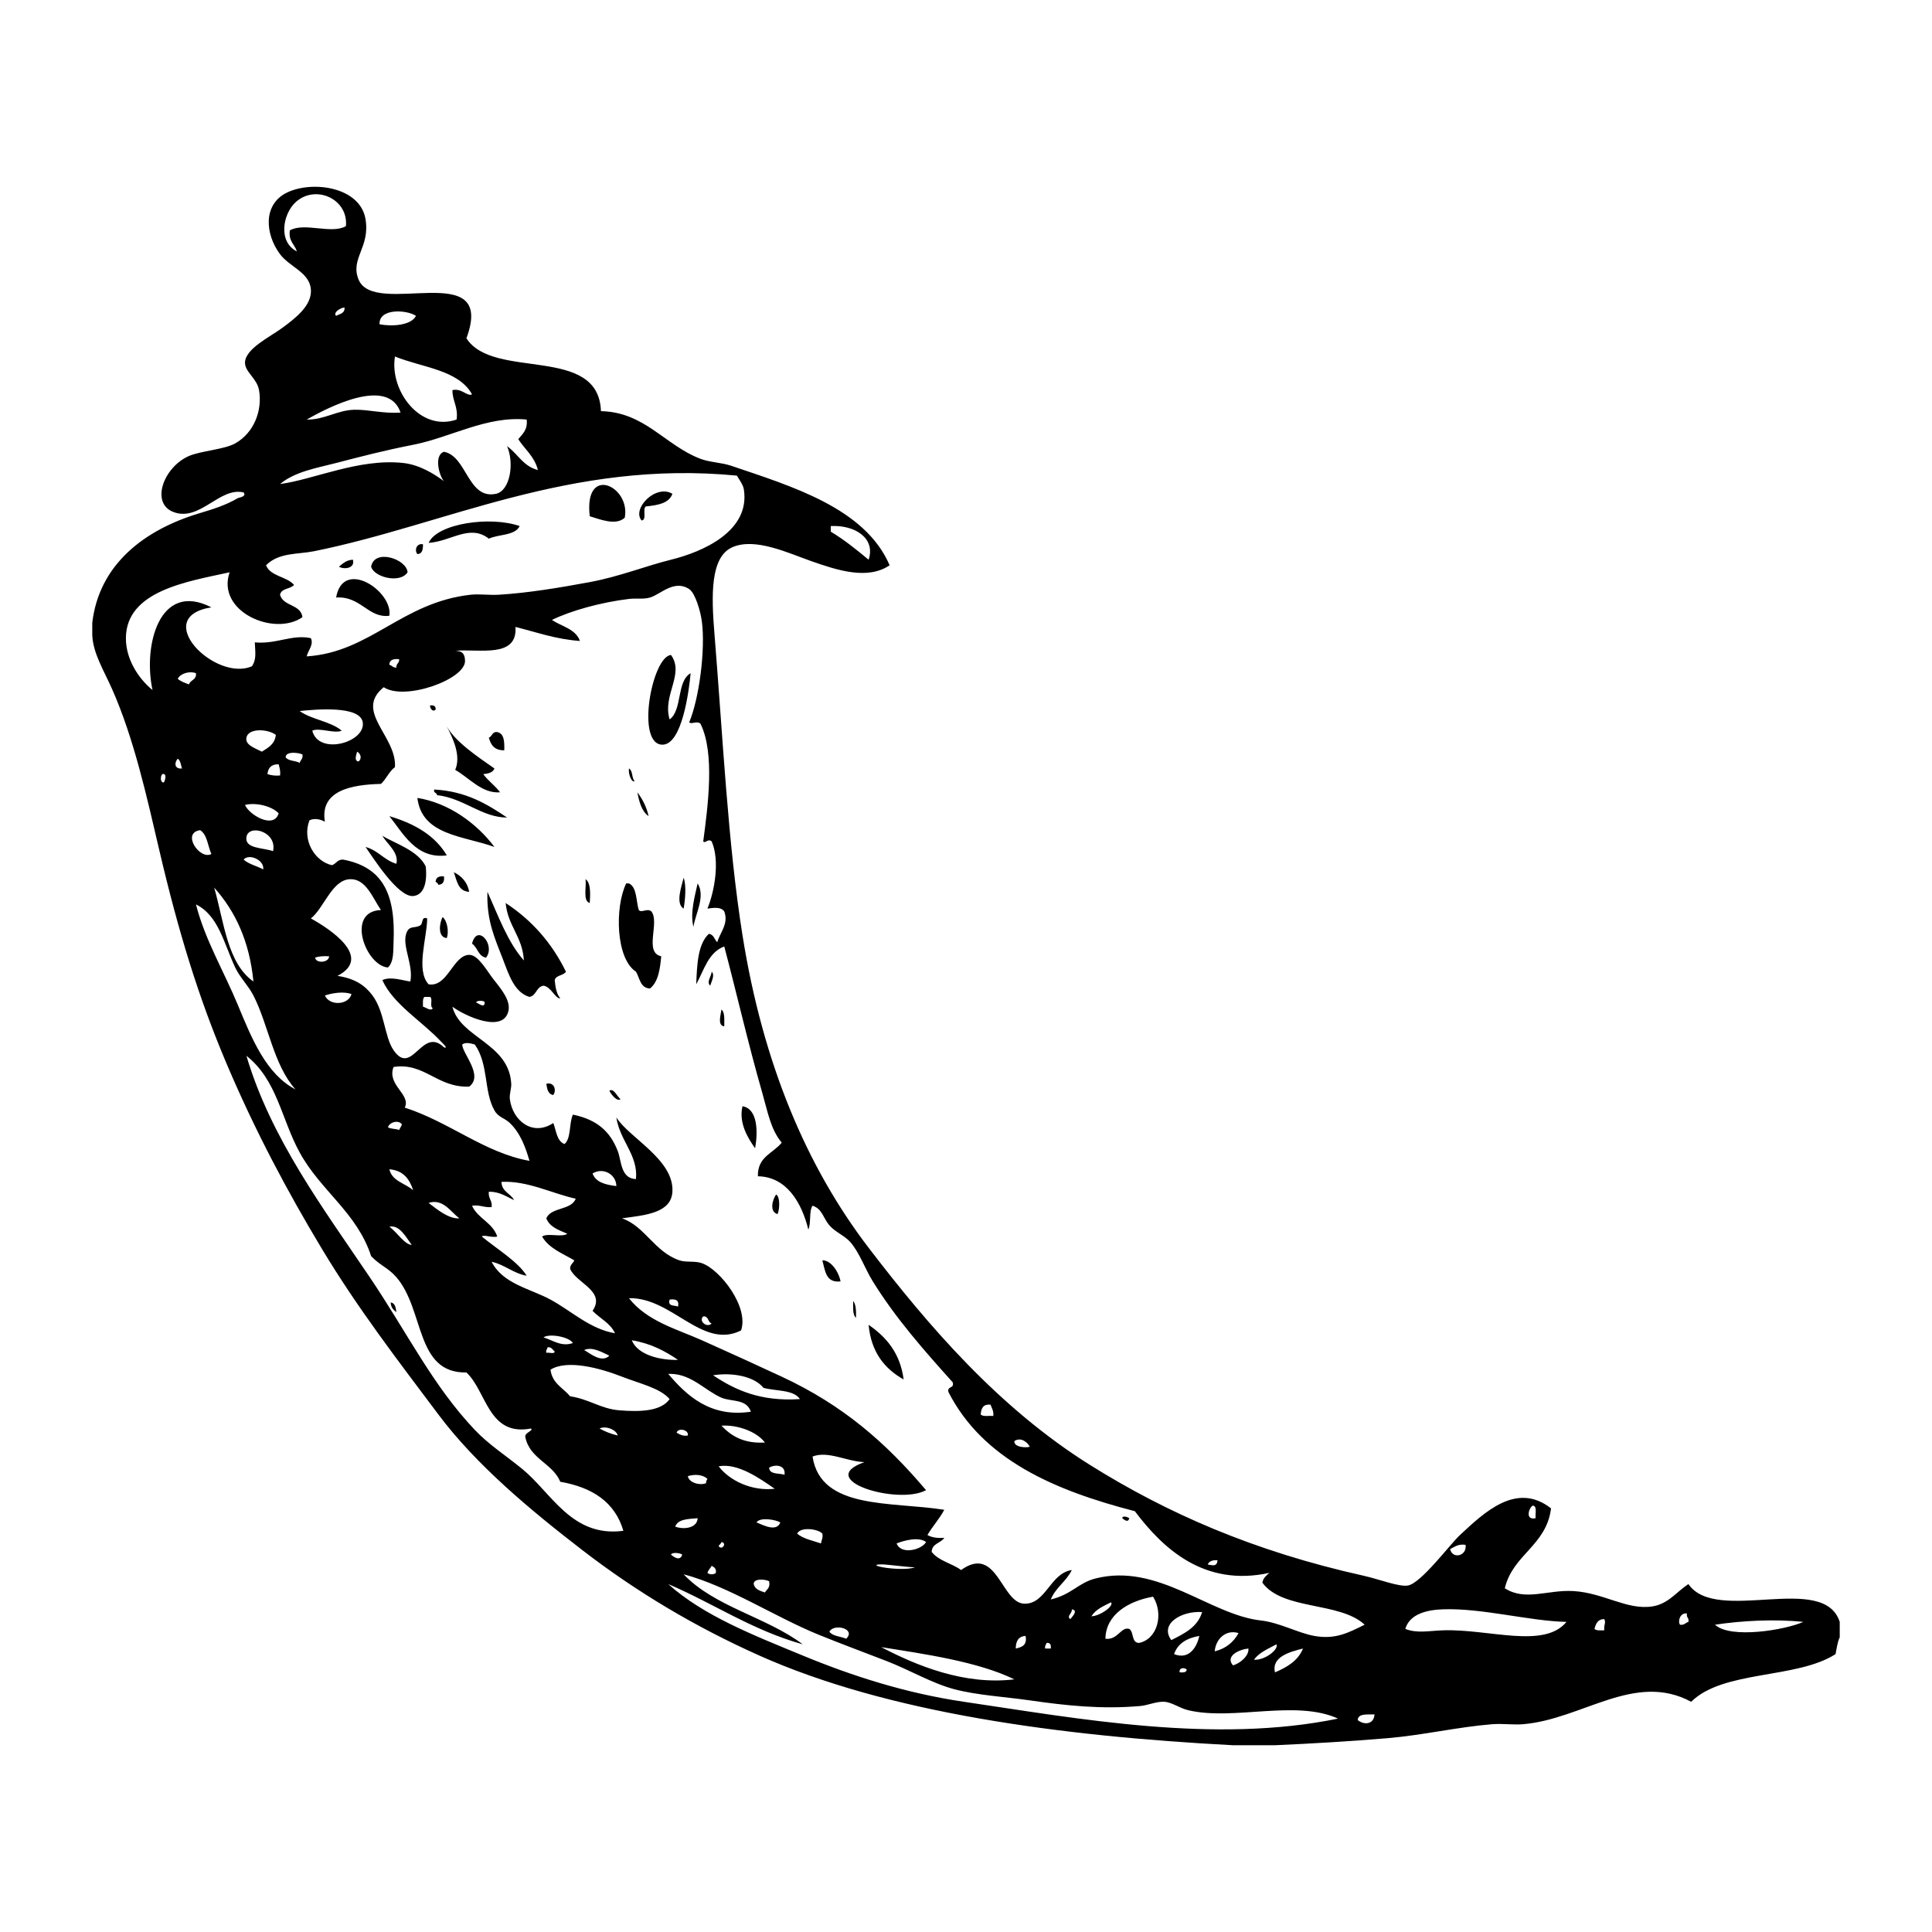 <svg width="256" height="256" viewBox="0 0 256 256" fill="none" xmlns="http://www.w3.org/2000/svg">
<path fill-rule="evenodd" clip-rule="evenodd" d="M78.144 68.406C77.344 61.474 83.583 64.412 82.786 68.592C81.615 69.706 79.452 68.792 78.144 68.406ZM85.571 67.106C87.142 66.945 88.64 66.71 89.099 65.435C86.925 64.095 83.677 67.401 85.014 68.964C85.756 68.901 85.1 67.44 85.571 67.106ZM64.775 71.377C66.083 70.768 68.233 70.998 68.86 69.706C64.965 68.349 57.95 69.351 56.79 71.934C59.759 71.751 62.242 69.394 64.775 71.377ZM56.047 72.12C55.203 71.943 54.878 72.901 55.305 73.419C55.964 73.398 56.052 72.805 56.047 72.12ZM54.004 75.834C53.886 74.063 49.601 72.649 49.177 75.091C49.548 76.478 53.004 77.371 54.004 75.834ZM46.763 74.163C45.878 74.205 45.423 74.681 44.906 75.091C45.579 75.484 47.071 75.343 46.763 74.163ZM44.536 79.176C47.806 78.946 48.802 81.954 51.59 81.59C52.11 78.353 45.457 73.9 44.536 79.176ZM88.727 95.329C87.752 92.093 90.738 89.315 88.912 86.787C86.385 86.989 84.199 98.72 87.799 98.673C90.383 98.637 91.295 91.542 91.512 89.204C89.619 90.279 90.444 94.076 88.727 95.329ZM57.718 94.031C57.775 93.54 57.461 93.421 56.976 93.472C56.988 93.974 57.4 94.365 57.718 94.031ZM66.817 99.416C66.853 98.265 66.808 97.197 65.889 97.002C65.19 96.922 65.232 97.582 64.775 97.745C65.03 98.727 65.548 99.448 66.817 99.416ZM57.904 105.358C61.464 105.758 63.848 108.327 67.188 108.328C64.525 106.535 61.758 104.846 57.533 104.615C57.398 105.121 57.901 104.989 57.904 105.358ZM85.942 108.143C85.665 106.872 85.114 105.875 84.457 104.985C84.699 106.29 85.032 107.504 85.942 108.143ZM65.517 112.227C63.186 109.109 59.473 106.391 55.305 105.728C55.893 110.709 61.431 110.745 65.517 112.227ZM59.204 113.341C57.613 110.662 54.885 109.119 51.59 108.143C53.442 110.444 55.138 113.873 59.204 113.341ZM50.662 110.742C51.296 111.843 52.89 112.968 52.52 114.456C50.892 113.98 50.1 112.666 48.434 112.228C49.319 113.456 52.695 118.902 54.747 118.728C56.057 118.614 56.649 117.169 56.418 114.828C55.414 112.674 52.219 111.723 50.662 110.742ZM60.132 115.57C60.545 116.705 60.69 118.107 62.175 118.169C61.923 116.875 61.167 116.082 60.132 115.57ZM58.832 116.128C58.14 116.052 57.743 116.275 57.719 116.869C57.927 116.91 58.008 117.075 58.09 117.24C58.683 117.217 58.908 116.82 58.832 116.128ZM90.584 120.398C90.778 119.348 90.974 117.326 90.584 116.312C90.346 117.355 89.449 119.702 90.584 120.398ZM77.587 116.498C77.728 117.595 77.198 119.363 78.144 119.656C78.185 118.844 78.374 117.014 77.587 116.498ZM86.313 120.769C85.775 120.292 85.002 121.013 84.642 120.584C84.263 119.355 84.42 117.589 83.343 117.056C83.22 117.056 83.095 117.056 82.972 117.056C81.443 120.223 81.594 127.028 84.271 128.753C84.777 129.61 84.826 130.922 86.128 130.982C87.198 130.132 87.461 128.479 87.614 126.71C85.29 126.222 87.455 122.216 86.313 120.769ZM91.885 122.81C92.113 121.166 93.519 118.775 92.441 117.056C92.086 118.683 91.412 120.976 91.885 122.81ZM59.204 124.298C59.5 123.449 59.268 122.01 58.647 121.512C58.214 122.325 57.962 124.197 59.204 124.298ZM62.546 125.04C63.296 125.528 63.353 126.707 64.403 126.897C65.71 125.229 63.232 122.29 62.546 125.04ZM94.298 128.753C94.299 129.322 93.553 130.1 94.113 130.609C94.22 130.149 94.785 129.192 94.298 128.753ZM95.969 135.995C95.961 135.137 96.073 134.159 95.598 133.767C95.514 134.429 95.025 135.893 95.969 135.995ZM72.388 143.609C72.498 144.3 72.61 144.994 73.316 145.094C73.771 144.457 73.435 143.328 72.388 143.609ZM80.743 144.538C81.001 145.028 81.744 146.002 82.228 145.65C81.798 145.333 81.303 144.109 80.743 144.538ZM98.382 146.58C97.861 148.791 99.096 150.805 100.054 152.151C100.446 149.995 100.41 146.909 98.382 146.58ZM103.026 160.875C103.306 160.314 103.405 158.584 102.84 158.279C102.351 158.949 101.915 160.555 103.026 160.875ZM111.379 169.79C111.111 168.426 110.042 166.952 108.966 167.003C109.343 168.359 109.408 170.029 111.379 169.79ZM113.052 172.389C113.06 173.248 112.949 174.228 113.423 174.616C113.447 173.728 113.434 172.873 113.052 172.389ZM51.776 172.575C51.779 173.255 52.143 173.57 52.52 173.875C52.445 173.266 52.358 172.675 51.776 172.575ZM119.737 182.786C119.28 179.285 117.438 177.165 115.095 175.546C115.43 179.17 117.206 181.358 119.737 182.786ZM149.632 201.17C149.519 201.065 148.75 200.737 148.703 201.17C148.982 201.385 149.485 201.822 149.632 201.17ZM243.774 214.91C243.774 215.593 243.774 216.271 243.774 216.953C243.472 217.581 243.374 218.41 243.216 219.181C238.053 222.497 228.352 221.276 224.09 225.495C216.615 221.468 209.668 227.811 201.81 228.467C200.512 228.574 199.068 228.358 197.722 228.467C193.08 228.842 188.546 229.927 183.797 230.323C178.928 230.729 174.05 231.026 168.943 231.252C167.085 231.252 165.23 231.252 163.373 231.252C140.343 230.042 117.573 226.944 100.612 219.367C92.156 215.589 84.373 210.954 77.216 205.44C70.251 200.078 63.102 194.116 58.09 187.43C52.753 180.311 47.413 173.388 42.678 165.521C38.11 157.927 33.84 149.928 30.052 141.009C26.315 132.215 23.652 123.513 21.138 112.785C19.495 105.769 17.76 97.826 14.825 91.247C13.682 88.685 12.352 86.588 12.226 84.19C12.226 83.634 12.226 83.075 12.226 82.519C13.142 74.72 19.207 70.193 26.338 68.035C28.123 67.495 29.859 66.98 31.537 65.992C31.646 65.929 32.716 65.82 32.281 65.25C29.104 64.486 26.49 69.163 22.996 67.85C19.895 66.683 21.68 61.881 25.039 60.422C26.607 59.741 29.72 59.564 31.166 58.751C33.659 57.35 34.79 54.39 34.323 51.695C34.046 50.103 32.394 49.265 32.466 47.981C32.568 46.192 35.767 44.636 37.293 43.525C39.161 42.166 41.371 40.468 41.193 38.326C41.005 36.087 38.373 35.374 37.108 33.684C35.122 31.031 34.807 27.067 38.036 25.513C41.421 23.884 47.728 24.771 48.434 29.041C49.057 32.804 46.385 34.238 47.505 37.025C49.591 42.212 65.815 34.002 61.804 44.824C65.372 50.417 79.315 45.633 79.629 54.48C85.445 54.597 88.117 59.01 92.812 60.794C94.071 61.271 95.569 61.271 96.898 61.721C104.817 64.413 114.63 67.3 117.88 74.905C114.943 76.884 110.934 75.559 107.482 74.348C104.48 73.294 100.102 71.206 97.084 72.491C94.091 73.766 94.251 78.879 94.67 84.002C95.785 97.642 96.439 111.712 98.383 123.925C101.098 140.973 106.903 154.627 115.095 165.333C123.021 175.691 132.331 186.537 144.432 194.115C154.643 200.506 166.115 205.549 180.641 208.782C182.795 209.263 185.4 210.312 186.583 210.082C188.337 209.745 192.111 204.644 193.455 203.399C196.649 200.429 200.947 196.274 205.522 199.869C204.9 204.82 200.465 205.956 199.394 210.455C202.145 212.206 205.062 210.621 208.494 210.825C212.487 211.062 215.549 213.352 218.894 212.867C221.028 212.558 222.097 210.968 223.721 209.897C227.41 215.291 241.635 208.27 243.774 214.91ZM203.479 201.17C203.4 200.571 203.724 199.564 203.108 199.5C202.573 199.772 202.043 201.479 203.479 201.17ZM110.082 70.449C111.901 71.538 113.502 72.847 115.095 74.164C116.054 71.34 113.302 69.534 110.082 69.706C110.082 69.953 110.082 70.201 110.082 70.449ZM160.03 207.297C160.739 207.446 161.251 207.588 161.33 206.741C160.669 206.698 160.219 206.864 160.03 207.297ZM134.405 190.956C134.343 191.831 136.107 191.848 136.45 191.699C136.159 191.119 135.279 190.365 134.405 190.956ZM129.949 187.429C130.258 187.742 131.04 187.576 131.62 187.615C131.682 186.935 131.412 186.583 131.249 186.129C130.273 186.022 130.003 186.617 129.949 187.429ZM94.298 111.484C93.794 111.057 93.428 111.839 93.184 111.484C93.789 106.877 94.76 99.785 92.812 95.888C92.331 95.468 91.569 96.036 91.328 95.701C92.624 92.606 93.499 86.152 92.998 82.332C92.822 80.986 92.123 78.592 91.328 78.062C89.329 76.731 87.511 78.776 86.128 79.176C85.257 79.43 84.289 79.248 83.343 79.361C79.599 79.812 75.626 80.928 73.131 82.146C74.431 83.013 76.274 83.335 76.844 84.93C73.608 84.702 71.084 83.76 68.302 83.075C68.598 87.264 63.461 85.951 60.318 86.232C61.404 86.255 61.578 86.78 61.618 87.531C61.747 89.996 53.637 92.916 50.848 91.06C46.87 94.268 52.599 97.544 52.334 101.645C51.551 102.224 51.19 103.224 50.477 103.871C46.523 103.967 42.365 104.762 43.048 108.885C42.514 108.573 41.671 108.365 41.005 108.698C39.995 111.301 41.691 114.127 43.977 114.641C44.553 114.474 44.688 113.866 45.463 113.899C50.627 114.886 52.444 118.311 52.148 124.853C52.096 125.979 52.208 127.449 51.405 128.196C48.475 127.996 45.758 120.763 50.476 120.584C49.345 118.919 48.488 116.435 46.391 116.497C43.987 116.569 42.908 120.368 41.192 121.697C43.666 123.064 49.476 126.837 44.719 129.31C47.074 129.663 48.388 130.597 49.361 131.908C50.982 134.098 50.931 137.378 52.147 139.151C54.608 142.741 55.907 135.932 58.83 138.779C59.521 139.016 58.526 138.108 58.459 138.038C55.951 135.33 52.126 133.11 50.661 129.867C51.787 129.351 53.296 129.915 54.374 130.052C54.8 127.871 53.284 125.402 53.817 123.738C54.201 122.544 54.909 123.07 55.674 122.625C56.124 122.363 55.772 121.388 56.603 121.697C56.598 124.246 55.062 128.536 56.788 130.423C59.308 130.876 60.035 126.542 62.174 126.524C63.368 126.514 64.497 128.616 65.33 129.681C66.33 130.958 67.69 132.528 67.372 133.95C66.704 136.95 61.666 134.666 59.945 133.393C60.994 137.556 67.446 138.202 67.743 143.608C67.777 144.211 67.473 144.981 67.558 145.649C67.923 148.502 70.583 150.622 73.314 148.807C73.715 149.83 73.768 151.202 74.8 151.592C75.705 150.827 75.383 148.833 75.914 147.692C79.153 148.37 80.845 149.93 81.855 152.519C82.355 153.8 82.226 156.174 84.269 156.233C84.582 153.067 82.101 151.106 81.67 148.063C83.335 150.748 89.338 153.653 89.098 157.905C88.938 160.708 85.606 161.013 82.413 161.432C85.456 162.478 86.731 165.886 90.026 167.002C90.911 167.304 92.049 167.045 92.996 167.375C95.408 168.214 99.263 173.156 98.197 176.288C93.059 178.877 89.051 171.879 83.341 172.018C85.749 175.087 89.687 176.109 92.997 177.588C96.559 179.179 100.126 180.808 103.581 182.415C111.725 186.203 117.377 191.159 122.707 197.456C119.009 199.472 107.801 196.118 114.537 193.74C112.194 193.661 109.714 192.192 107.666 193C108.751 200.085 118.073 198.934 125.121 200.055C124.479 201.27 123.575 202.223 122.892 203.397C123.435 203.718 124.186 203.835 125.121 203.768C124.669 204.492 123.495 204.494 123.449 205.624C124.351 206.827 126.138 207.145 127.348 208.038C132.12 204.616 132.655 212.38 135.704 212.495C138.585 212.602 139.137 208.462 142.019 208.038C141.295 209.544 139.878 210.354 139.234 211.939C142.055 211.257 142.859 209.738 145.173 209.152C153.464 207.055 160.261 213.961 167.084 214.724C169.537 214.997 171.976 216.375 174.14 216.767C176.939 217.272 178.659 216.35 180.824 215.282C177.527 212.203 169.956 213.402 167.27 209.71C167.374 209.071 167.811 208.766 168.199 208.412C159.508 210.321 154.037 205.112 150.373 200.241C139.652 197.472 130.245 193.384 125.676 184.459C125.457 183.618 126.5 184.044 126.235 183.158C122.465 178.963 118.698 174.705 115.651 169.789C114.598 168.091 113.877 165.958 112.679 164.59C111.921 163.723 110.648 163.246 109.894 162.361C109.069 161.39 108.957 160.175 107.665 159.762C107.168 160.503 107.501 162.072 107.109 162.918C106.216 159.333 104.226 155.928 100.425 155.862C100.354 153.254 102.46 152.825 103.581 151.405C102.106 149.632 101.751 147.399 100.981 144.722C99.111 138.215 97.565 131.418 95.967 125.41C93.849 126.2 93.288 128.548 92.254 130.423C92.356 127.741 92.482 125.08 93.926 123.738C94.586 123.82 94.659 124.492 95.039 124.852C95.388 123.587 96.585 122.407 95.967 120.768C95.488 120.027 94.086 120.373 93.74 120.397C94.656 118.154 95.426 114.084 94.298 111.484ZM168.943 221.596C170.548 220.91 171.993 220.066 172.655 218.438C170.91 218.875 168.45 219.535 168.943 221.596ZM169.128 217.882C168.054 218.477 166.846 218.943 166.158 219.925C167.697 220.017 169.501 218.471 169.128 217.882ZM163.373 220.667C164.424 220.386 165.549 219.301 165.415 218.438C164.195 218.56 162.307 219.431 163.373 220.667ZM164.115 216.395C162.444 215.867 161.08 217.176 160.957 218.811C162.446 218.442 163.454 217.592 164.115 216.395ZM158.915 216.768C157.283 217.053 156.062 217.748 155.572 219.18C157.567 219.972 158.589 218.257 158.915 216.768ZM156.316 221.596C156.776 221.622 157.217 221.63 157.245 221.223C156.966 220.929 156.186 220.951 156.316 221.596ZM159.288 213.61C156.69 213.411 153.582 215.097 155.202 217.324C156.932 216.454 158.685 215.608 159.288 213.61ZM146.474 217.14C148.097 217.368 148.521 215.512 149.633 215.837C150.277 216.244 149.885 217.69 150.931 217.696C153.36 217.202 154.234 213.888 152.787 211.568C149.514 212.144 146.519 213.946 146.474 217.14ZM147.217 212.312C146.231 212.811 145.182 213.245 144.618 214.168C145.833 214.115 147.642 212.775 147.217 212.312ZM142.02 213.241C142.123 213.734 141.255 214.185 141.831 214.539C141.986 214.305 142.962 213.387 142.02 213.241ZM138.677 217.695C138.618 217.948 138.411 218.05 138.493 218.438C138.738 218.438 138.986 218.438 139.235 218.438C139.286 217.952 139.165 217.64 138.677 217.695ZM135.892 216.768C134.954 216.821 134.599 217.456 134.592 218.438C135.4 218.258 136.137 218.004 135.892 216.768ZM117.136 207.297C115.992 207.247 115.643 207.424 116.951 207.671C118.198 207.901 120.397 208.021 121.223 207.671C120.242 207.659 117.71 207.324 117.136 207.297ZM122.708 204.328C121.736 203.589 119.783 204.124 118.809 204.512C119.371 206.058 122.132 205.372 122.708 204.328ZM116.767 218.253C121.398 220.68 127.774 223.329 134.405 222.523C129.587 220.164 122.421 219.157 116.767 218.253ZM109.896 216.21C110.339 216.819 111.387 216.823 112.123 217.14C113.494 215.815 110.481 215.068 109.896 216.21ZM92.441 201.17C91.188 201.279 89.824 201.275 89.47 202.285C90.664 202.728 92.392 202.453 92.441 201.17ZM88.912 205.997C89.349 206.393 90.151 206.864 90.398 205.997C90.206 205.801 89.073 205.615 88.912 205.997ZM91.141 190.214C91.309 189.438 89.831 189.144 89.656 189.843C90.063 190.054 90.415 190.322 91.141 190.214ZM93.556 196.527C93.547 196.272 93.643 196.12 93.741 195.971C93.188 195.399 92.069 195.298 91.141 195.6C91.29 196.493 92.777 196.866 93.556 196.527ZM93.742 208.413C93.979 208.666 94.618 208.666 94.855 208.413C94.943 207.829 94.623 207.654 94.298 207.482C94.132 207.812 93.85 208.025 93.742 208.413ZM99.498 187.058C98.893 185.309 96.921 185.771 95.598 185.202C93.472 184.286 91.657 182.1 88.913 182.046C88.79 182.046 88.665 182.046 88.543 182.046C90.93 184.859 94.089 187.881 99.498 187.058ZM89.841 180.19C88.108 179.012 86.21 178 83.714 177.59C84.507 179.581 87.596 180.267 89.841 180.19ZM95.597 188.914C96.899 190.275 98.533 191.303 101.354 191.142C100.27 189.687 97.679 188.754 95.597 188.914ZM102.654 197.271C100.742 195.946 97.735 193.797 95.226 194.299C96.677 196.191 99.594 197.608 102.654 197.271ZM95.597 204.328C95.553 204.592 95.292 204.639 95.226 204.882C95.684 205.479 96.373 204.452 95.597 204.328ZM99.868 209.898C100.026 210.606 100.708 210.791 101.354 211.012C101.605 210.582 102.1 210.395 101.911 209.527C101.46 209.255 99.836 209.099 99.868 209.898ZM103.397 201.728C102.822 201.376 100.725 200.982 100.239 201.728C101.14 202.093 102.91 203.039 103.397 201.728ZM103.954 195.413C104.139 194.032 102.577 194.026 101.911 194.484C101.973 195.413 103.202 195.176 103.954 195.413ZM105.996 185.387C105.157 184.12 102.828 184.346 101.168 183.902C99.953 182.376 97.047 181.821 94.484 182.231C97.419 184.186 100.759 185.735 105.996 185.387ZM105.625 203.212C106.422 203.9 107.672 204.135 108.781 204.512C108.84 204.075 109.074 203.815 108.966 203.212C108.426 202.589 106.08 202.266 105.625 203.212ZM89.841 173.131C90.027 172.264 89.517 172.095 88.727 172.204C88.447 173.165 89.373 172.918 89.841 173.131ZM94.298 175.36C93.755 175.222 93.938 174.36 93.184 174.431C92.499 175.059 93.732 176.014 94.298 175.36ZM81.486 176.66C80.87 175.298 79.481 174.705 78.515 173.689C80.326 171.066 76.286 169.992 75.544 168.118C75.535 167.553 75.936 167.397 76.101 167.003C74.541 166.089 72.739 165.415 71.83 163.849C72.548 163.329 74.462 164.003 75.171 163.476C74.047 162.991 72.832 162.598 72.387 161.433C73.038 159.918 75.685 160.4 76.286 158.834C73.087 158.128 69.909 156.428 66.444 156.605C66.483 157.928 67.66 158.112 68.115 159.019C67.088 158.563 66.257 157.905 64.773 157.905C64.662 158.821 65.255 159.032 65.145 159.948C64.132 160.031 63.619 159.617 62.545 159.764C63.31 161.472 65.274 161.985 65.888 163.849C65.128 164.041 64.098 163.547 63.845 163.849C65.805 165.477 68.668 167.194 69.786 169.046C67.962 168.707 66.918 167.584 65.145 167.19C66.63 170.129 70.244 170.742 72.944 172.204C75.707 173.7 78.183 176.112 81.486 176.66ZM77.4 178.888C78.177 179.312 79.722 180.659 80.743 179.632C79.882 179.251 78.528 178.384 77.4 178.888ZM75.915 177.958C75.393 177.112 72.727 176.662 72.017 177.216C73.228 177.565 74.37 178.505 75.915 177.958ZM72.573 178.516C72.514 178.769 72.309 178.87 72.388 179.261C72.714 179.153 73.478 179.483 73.502 179.074C73.213 178.867 73.114 178.471 72.573 178.516ZM70.159 153.82C69.652 152.075 68.976 150.163 67.56 148.808C66.797 148.077 66.059 148.092 65.517 147.134C64.082 144.609 64.77 141.045 62.918 138.41C62.48 138.267 61.634 138.042 61.246 138.41C61.281 139.627 64.107 142.514 62.176 143.98C57.906 144.149 56.262 140.75 52.149 141.379C51.223 143.778 54.497 145.011 53.633 146.765C59.541 148.661 64.232 152.769 70.159 153.82ZM56.79 159.39C57.881 160.221 59.458 161.55 60.875 161.433C59.752 160.638 58.72 158.765 56.79 159.39ZM54.747 157.721C54.265 156.223 53.43 155.077 51.59 154.936C51.965 156.541 53.709 156.779 54.747 157.721ZM51.59 162.549C52.585 163.229 53.572 164.896 54.562 164.962C53.838 164.014 52.956 162.238 51.59 162.549ZM52.891 149.735C52.987 149.46 53.165 149.268 53.262 148.992C52.786 148.337 51.612 148.695 51.406 149.365C51.771 149.618 52.466 149.543 52.891 149.735ZM81.672 157.163C81.646 155.565 79.871 154.638 78.515 155.493C78.945 156.673 80.239 156.986 81.672 157.163ZM64.216 132.84C64.248 132.533 63.073 132.533 63.103 132.84C63.358 132.897 64.223 133.679 64.216 132.84ZM56.976 132.096C56.728 132.096 56.48 132.096 56.233 132.096C55.978 132.335 56.049 132.904 56.047 133.394C56.386 133.445 57.088 134.065 57.347 133.582C56.888 133.42 57.401 132.29 56.976 132.096ZM43.048 131.909C43.664 133.309 46.155 133.206 46.577 131.725C45.52 131.316 43.964 131.6 43.048 131.909ZM43.607 126.71C42.889 126.674 42.238 126.704 41.748 126.897C41.893 127.707 43.602 127.563 43.607 126.71ZM45.277 96.816C44.323 97.257 42.333 96.374 41.378 96.816C42.223 100.161 48.487 98.36 48.063 95.701C47.703 93.446 41.747 94.004 39.707 94.216C41.288 95.358 43.801 95.569 45.277 96.816ZM37.85 100.344C38.2 100.861 39.16 100.767 39.707 101.086C39.815 100.699 40.168 100.557 40.078 99.972C39.591 99.715 37.839 99.513 37.85 100.344ZM47.321 99.601C47.221 100.006 46.87 100.803 47.505 100.901C47.947 100.59 47.855 99.871 47.321 99.601ZM52.52 88.46C52.471 87.917 52.939 87.891 52.891 87.346C52.136 87.272 51.596 87.414 51.59 88.088C51.944 88.169 52.057 88.489 52.52 88.46ZM52.334 47.238C51.594 51.77 55.677 57.251 60.503 55.593C60.729 53.883 59.948 53.179 59.947 51.695C61.178 51.396 61.903 52.579 62.546 52.252C60.739 48.983 55.935 48.713 52.334 47.238ZM50.29 42.968C51.922 43.291 54.484 43.127 55.119 41.853C53.886 41.029 50.187 40.809 50.29 42.968ZM45.834 29.969C46.191 26.363 41.784 24.37 39.15 26.813C37.504 28.339 36.789 32.025 39.336 33.312C39.047 32.363 38.202 31.97 38.408 30.527C40.343 29.421 43.891 31.067 45.834 29.969ZM44.536 41.853C45.008 41.583 45.717 41.551 45.65 40.739C45.078 40.797 44.106 41.412 44.536 41.853ZM40.635 55.593C42.951 55.648 44.697 54.342 46.949 54.294C48.898 54.253 50.756 54.833 53.076 54.665C51.419 49.802 43.367 54.049 40.635 55.593ZM37.108 64.135C41.489 63.578 47.593 60.696 53.448 61.35C55.656 61.597 57.591 62.84 58.832 63.764C58.199 63.089 57.449 60.316 58.832 59.865C61.88 60.446 61.981 66.203 65.703 65.436C67.598 65.045 68.176 61.367 67.188 59.122C68.605 60.119 69.335 61.803 71.274 62.279C70.832 60.493 69.546 59.55 68.675 58.194C69.222 57.504 69.939 56.982 69.788 55.593C64.474 55.083 59.758 57.951 54.747 58.936C50.859 59.702 47.965 60.46 44.536 61.35C41.958 62.018 39.089 62.487 37.108 64.135ZM21.51 102.573C21.255 102.809 21.187 103.682 21.695 103.686C21.848 103.552 22.194 102.401 21.51 102.573ZM28.008 80.476C19.866 81.768 28.544 90.427 33.394 88.275C34.008 87.332 33.817 86.468 33.765 85.117C36.59 85.394 38.716 84.018 41.193 84.561C41.593 85.424 40.837 86.155 40.636 86.974C49.061 86.44 53.232 79.82 62.36 78.805C63.494 78.678 64.787 78.879 66.075 78.805C69.918 78.58 74.176 77.868 78.144 77.133C82.037 76.414 85.596 74.982 88.913 74.163C93.076 73.134 99.409 70.416 98.57 64.878C98.473 64.248 98.036 63.682 97.641 63.022C75.513 60.882 58.968 69.556 41.565 73.049C39.474 73.468 36.932 73.189 35.251 74.905C35.859 76.401 37.996 76.369 38.964 77.504C38.48 78.072 37.283 77.927 37.108 78.805C37.517 80.375 39.845 80.025 40.078 81.776C36.382 84.382 28.632 81.059 30.423 75.834C24.838 77.058 16.707 78.274 16.683 84.561C16.671 87.332 18.323 89.895 20.21 91.431C18.931 85.582 21.104 76.931 28.008 80.476ZM34.879 115.199C35.048 113.941 32.981 113.061 32.28 113.9C32.964 114.515 34.035 114.742 34.879 115.199ZM28.38 117.613C29.693 122.178 30.12 127.633 33.579 130.054C33.059 124.694 31.157 120.716 28.38 117.613ZM36.179 112.785C36.757 110.164 32.911 109.137 32.651 110.928C32.424 112.487 34.883 112.306 36.179 112.785ZM36.922 107.771C36.084 106.854 33.98 106.286 32.466 106.657C33 107.971 36.287 109.917 36.922 107.771ZM34.694 99.601C35.533 99.079 36.422 98.605 36.55 97.372C35.472 96.565 32.893 96.452 32.651 97.745C32.468 98.723 33.779 99.12 34.694 99.601ZM37.108 102.757C37.189 102.119 37.034 101.717 36.922 101.272C35.969 101.248 35.525 101.731 35.437 102.573C35.899 102.728 36.431 102.815 37.108 102.757ZM24.11 101.829C23.966 101.354 23.924 100.777 23.553 100.53C23.091 101.03 23.073 101.927 24.11 101.829ZM25.967 89.204C25.133 88.879 23.9 89.225 23.553 89.946C23.942 90.297 24.503 90.481 25.038 90.688C25.226 90.073 26.065 90.107 25.967 89.204ZM28.008 113.156C27.528 112.089 27.467 110.603 26.523 110C23.981 110.362 26.5 114.014 28.008 113.156ZM31.536 133.209C33.349 137.592 35.263 142.33 39.15 144.35C36.243 141.116 35.557 135.765 33.579 131.909C32.895 130.579 31.803 129.544 31.165 128.197C29.664 125.023 28.972 121.321 25.967 119.841C27.151 124.51 29.688 128.736 31.536 133.209ZM82.6 202.841C81.477 199.014 78.46 197.077 74.244 196.342C73.202 193.857 70.194 193.338 69.603 190.401C69.507 189.798 70.753 189.585 70.346 189.287C64.695 190.357 64.495 184.367 61.804 181.859C55.013 181.982 56.277 173.579 52.52 169.234C51.447 167.991 50.383 167.704 49.178 166.449C47.322 160.698 42.479 157.781 39.708 152.709C37.246 148.202 36.728 143.118 32.652 139.896C35.877 150.814 42.786 160.043 48.992 169.234C53.96 176.589 57.339 183.593 62.918 189.472C64.814 191.467 66.954 192.804 69.232 194.671C73.106 197.847 75.773 203.74 82.6 202.841ZM81.857 190.214C81.657 189.419 80.225 188.882 79.443 189.287C80.163 189.683 80.954 190.003 81.857 190.214ZM88.727 185.387C87.469 183.921 84.836 183.362 82.414 182.416C79.41 181.24 75.125 180.127 72.945 181.487C73.164 183.309 74.615 183.901 75.544 185.015C78.124 185.412 79.6 186.671 82.042 186.871C84.921 187.109 87.609 186.981 88.727 185.387ZM177.298 227.724C171.679 225.161 163.439 228.044 157.43 226.608C156.295 226.337 155.293 225.557 154.274 225.494C153.26 225.432 152.08 225.967 151.117 226.052C145.971 226.51 141.273 226.001 136.449 225.308C133.065 224.822 129.46 224.631 126.421 223.823C123.509 223.05 120.498 221.268 117.508 220.109C114.473 218.935 111.314 217.765 108.41 216.581C102.679 214.247 96.589 210.207 90.584 208.598C94.635 212.902 101.61 214.285 106.368 217.882C99.644 216.001 94.571 212.472 88.542 209.898C93.239 214.104 99.794 216.651 106.368 219.366C112.914 222.072 120.028 224.362 127.72 225.494C143 227.745 160.921 231.087 177.298 227.724ZM182.126 227.166C181.172 227.204 179.985 227.006 179.899 227.909C180.707 228.602 182.065 228.53 182.126 227.166ZM192.152 205.255C192.416 206.627 194.408 206.218 194.197 204.697C193.185 204.554 192.746 204.984 192.152 205.255ZM207.564 214.91C202.573 214.79 196.415 213.066 191.223 213.241C189.231 213.307 186.81 213.783 186.211 215.837C187.743 216.459 189.384 216.086 191.223 216.025C197.246 215.822 204.604 218.528 207.564 214.91ZM212.578 214.539C211.71 214.537 211.454 215.15 211.278 215.837C211.517 216.093 212.085 216.024 212.578 216.025C212.49 215.204 212.833 215.101 212.578 214.539ZM223.534 213.797C222.628 213.659 222.29 214.786 222.605 215.283C223.189 215.372 223.331 215.018 223.72 214.91C223.854 214.343 223.4 214.364 223.534 213.797ZM238.944 214.91C235.143 214.505 230.704 214.756 227.248 215.283C229.283 217.2 236.592 215.977 238.944 214.91ZM60.318 102.014C62.15 103.032 63.84 105.176 66.26 104.985C65.606 104.092 64.679 103.472 64.031 102.573C64.721 102.518 65.306 102.363 65.517 101.829C63.258 100.249 60.362 98.32 59.204 96.257C59.968 97.739 61.138 100.098 60.318 102.014ZM84.086 103.501C83.688 103.094 83.867 102.108 83.342 101.83C83.224 102.638 83.747 103.767 84.086 103.501ZM67.002 119.656C67.287 122.713 69.241 124.1 69.416 127.269C67.246 124.797 66.034 121.366 64.589 118.169C64.447 122.036 65.616 124.432 66.631 127.083C67.413 129.121 68.146 131.512 70.159 132.096C71.099 131.921 71.047 130.752 72.017 130.61C73.049 130.758 73.587 132.379 74.244 132.283C73.749 131.725 73.594 130.828 73.502 129.869C73.681 129.181 74.664 129.298 74.987 128.753C73.119 124.927 70.443 121.909 67.002 119.656Z" fill="black"/>
</svg>
